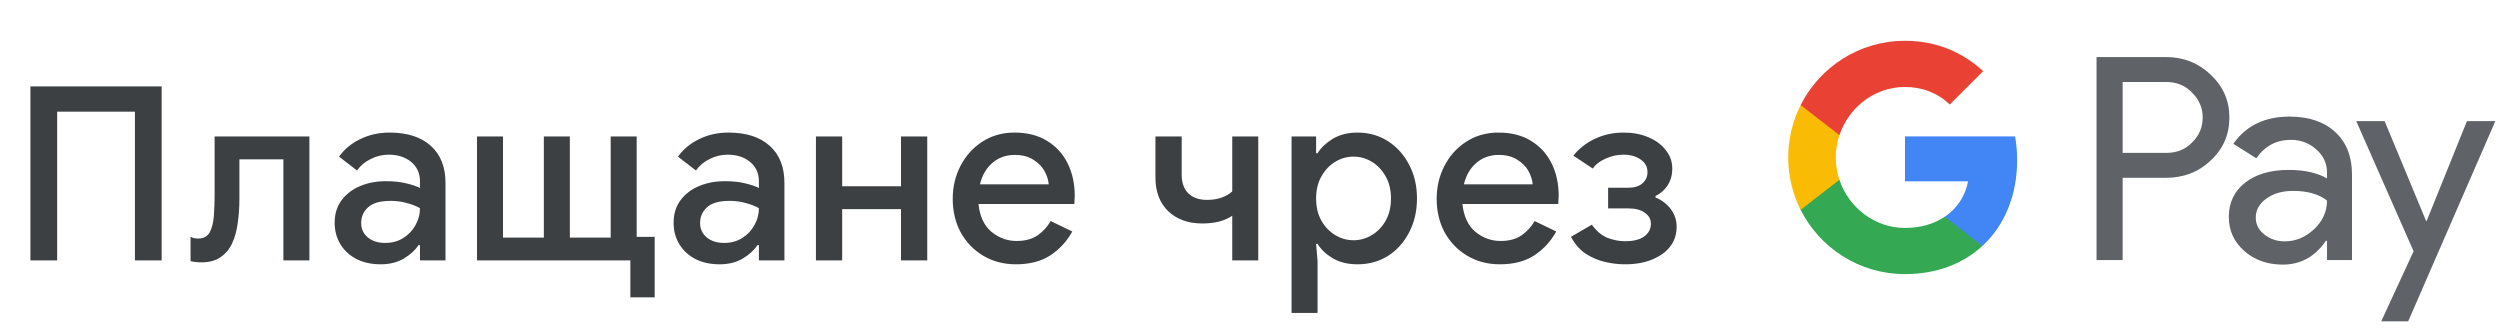 <svg width="288" height="38" viewBox="0 0 288 38" fill="none" xmlns="http://www.w3.org/2000/svg">
<g id="bg_pay_with_Light">
<path id="Text" d="M3.503 30V9.952H18.623V30H15.543V12.864H6.583V30H3.503ZM23.183 30.224C22.754 30.224 22.343 30.177 21.951 30.084V27.284C22.213 27.415 22.502 27.48 22.819 27.48C23.454 27.48 23.902 27.237 24.163 26.752C24.425 26.248 24.583 25.613 24.639 24.848C24.695 24.083 24.723 23.289 24.723 22.468V15.72H35.643V30H32.647V18.352H27.579V22.944C27.579 23.915 27.514 24.839 27.383 25.716C27.271 26.575 27.057 27.349 26.739 28.04C26.422 28.712 25.974 29.244 25.395 29.636C24.835 30.028 24.098 30.224 23.183 30.224ZM43.845 30.448C42.818 30.448 41.903 30.252 41.101 29.86C40.298 29.449 39.673 28.88 39.225 28.152C38.777 27.424 38.553 26.593 38.553 25.66C38.553 24.652 38.814 23.793 39.337 23.084C39.878 22.356 40.597 21.805 41.493 21.432C42.389 21.059 43.378 20.872 44.461 20.872C45.357 20.872 46.141 20.956 46.813 21.124C47.503 21.292 48.026 21.469 48.381 21.656V20.9C48.381 19.967 48.045 19.22 47.373 18.66C46.701 18.1 45.833 17.82 44.769 17.82C44.041 17.82 43.35 17.988 42.697 18.324C42.043 18.641 41.521 19.08 41.129 19.64L39.057 18.044C39.673 17.185 40.485 16.513 41.493 16.028C42.519 15.524 43.639 15.272 44.853 15.272C46.925 15.272 48.521 15.785 49.641 16.812C50.761 17.82 51.321 19.239 51.321 21.068V30H48.381V28.236H48.213C47.839 28.815 47.279 29.328 46.533 29.776C45.786 30.224 44.89 30.448 43.845 30.448ZM44.377 27.984C45.161 27.984 45.851 27.797 46.449 27.424C47.046 27.051 47.513 26.565 47.849 25.968C48.203 25.352 48.381 24.689 48.381 23.98C47.951 23.737 47.447 23.541 46.869 23.392C46.29 23.224 45.674 23.14 45.021 23.14C43.789 23.14 42.911 23.392 42.389 23.896C41.866 24.381 41.605 24.979 41.605 25.688C41.605 26.36 41.857 26.911 42.361 27.34C42.865 27.769 43.537 27.984 44.377 27.984ZM54.95 30V15.72H57.946V27.368H62.65V15.72H65.646V27.368H70.35V15.72H73.346V30H54.95ZM72.618 34.256V30H71.666V27.284H75.418V34.256H72.618ZM82.89 30.448C81.863 30.448 80.949 30.252 80.146 29.86C79.343 29.449 78.718 28.88 78.27 28.152C77.822 27.424 77.598 26.593 77.598 25.66C77.598 24.652 77.859 23.793 78.382 23.084C78.923 22.356 79.642 21.805 80.538 21.432C81.434 21.059 82.423 20.872 83.506 20.872C84.402 20.872 85.186 20.956 85.858 21.124C86.549 21.292 87.071 21.469 87.426 21.656V20.9C87.426 19.967 87.09 19.22 86.418 18.66C85.746 18.1 84.878 17.82 83.814 17.82C83.086 17.82 82.395 17.988 81.742 18.324C81.089 18.641 80.566 19.08 80.174 19.64L78.102 18.044C78.718 17.185 79.53 16.513 80.538 16.028C81.565 15.524 82.685 15.272 83.898 15.272C85.97 15.272 87.566 15.785 88.686 16.812C89.806 17.82 90.366 19.239 90.366 21.068V30H87.426V28.236H87.258C86.885 28.815 86.325 29.328 85.578 29.776C84.831 30.224 83.935 30.448 82.89 30.448ZM83.422 27.984C84.206 27.984 84.897 27.797 85.494 27.424C86.091 27.051 86.558 26.565 86.894 25.968C87.249 25.352 87.426 24.689 87.426 23.98C86.997 23.737 86.493 23.541 85.914 23.392C85.335 23.224 84.719 23.14 84.066 23.14C82.834 23.14 81.957 23.392 81.434 23.896C80.911 24.381 80.65 24.979 80.65 25.688C80.65 26.36 80.902 26.911 81.406 27.34C81.91 27.769 82.582 27.984 83.422 27.984ZM93.995 30V15.72H97.019V21.46H103.795V15.72H106.819V30H103.795V24.092H97.019V30H93.995ZM117.034 30.448C115.634 30.448 114.383 30.121 113.282 29.468C112.181 28.815 111.313 27.919 110.678 26.78C110.062 25.641 109.754 24.344 109.754 22.888C109.754 21.525 110.053 20.265 110.65 19.108C111.247 17.951 112.078 17.027 113.142 16.336C114.225 15.627 115.466 15.272 116.866 15.272C118.341 15.272 119.591 15.589 120.618 16.224C121.663 16.859 122.457 17.727 122.998 18.828C123.539 19.929 123.81 21.171 123.81 22.552C123.81 22.757 123.801 22.944 123.782 23.112C123.782 23.28 123.773 23.411 123.754 23.504H112.722C112.871 24.923 113.366 25.987 114.206 26.696C115.065 27.405 116.035 27.76 117.118 27.76C118.089 27.76 118.891 27.545 119.526 27.116C120.161 26.668 120.665 26.117 121.038 25.464L123.53 26.668C122.914 27.788 122.074 28.703 121.01 29.412C119.946 30.103 118.621 30.448 117.034 30.448ZM116.894 17.848C115.886 17.848 115.027 18.156 114.318 18.772C113.609 19.388 113.133 20.209 112.89 21.236H120.814C120.777 20.751 120.618 20.247 120.338 19.724C120.058 19.201 119.629 18.763 119.05 18.408C118.49 18.035 117.771 17.848 116.894 17.848ZM141.955 30V24.848C141.563 25.128 141.068 25.352 140.471 25.52C139.873 25.669 139.22 25.744 138.511 25.744C136.868 25.744 135.552 25.268 134.563 24.316C133.592 23.364 133.107 22.076 133.107 20.452V15.72H136.131V20.144C136.131 21.04 136.383 21.749 136.887 22.272C137.409 22.776 138.137 23.028 139.071 23.028C139.649 23.028 140.191 22.944 140.695 22.776C141.217 22.589 141.637 22.347 141.955 22.048V15.72H144.951V30H141.955ZM148.788 36.048V15.72H151.616V17.652H151.784C152.158 17.036 152.736 16.485 153.52 16C154.323 15.515 155.275 15.272 156.376 15.272C157.683 15.272 158.85 15.599 159.876 16.252C160.903 16.905 161.715 17.801 162.312 18.94C162.928 20.079 163.236 21.385 163.236 22.86C163.236 24.335 162.928 25.651 162.312 26.808C161.715 27.947 160.903 28.843 159.876 29.496C158.85 30.131 157.683 30.448 156.376 30.448C155.275 30.448 154.323 30.215 153.52 29.748C152.736 29.263 152.158 28.712 151.784 28.096H151.616L151.784 30.084V36.048H148.788ZM155.928 27.676C156.675 27.676 157.375 27.48 158.028 27.088C158.682 26.696 159.214 26.145 159.624 25.436C160.035 24.708 160.24 23.849 160.24 22.86C160.24 21.871 160.035 21.021 159.624 20.312C159.214 19.584 158.682 19.024 158.028 18.632C157.375 18.24 156.675 18.044 155.928 18.044C155.182 18.044 154.482 18.24 153.828 18.632C153.175 19.024 152.643 19.584 152.232 20.312C151.822 21.021 151.616 21.871 151.616 22.86C151.616 23.849 151.822 24.708 152.232 25.436C152.643 26.145 153.175 26.696 153.828 27.088C154.482 27.48 155.182 27.676 155.928 27.676ZM172.785 30.448C171.385 30.448 170.134 30.121 169.033 29.468C167.932 28.815 167.064 27.919 166.429 26.78C165.813 25.641 165.505 24.344 165.505 22.888C165.505 21.525 165.804 20.265 166.401 19.108C166.998 17.951 167.829 17.027 168.893 16.336C169.976 15.627 171.217 15.272 172.617 15.272C174.092 15.272 175.342 15.589 176.369 16.224C177.414 16.859 178.208 17.727 178.749 18.828C179.29 19.929 179.561 21.171 179.561 22.552C179.561 22.757 179.552 22.944 179.533 23.112C179.533 23.28 179.524 23.411 179.505 23.504H168.473C168.622 24.923 169.117 25.987 169.957 26.696C170.816 27.405 171.786 27.76 172.869 27.76C173.84 27.76 174.642 27.545 175.277 27.116C175.912 26.668 176.416 26.117 176.789 25.464L179.281 26.668C178.665 27.788 177.825 28.703 176.761 29.412C175.697 30.103 174.372 30.448 172.785 30.448ZM172.645 17.848C171.637 17.848 170.778 18.156 170.069 18.772C169.36 19.388 168.884 20.209 168.641 21.236H176.565C176.528 20.751 176.369 20.247 176.089 19.724C175.809 19.201 175.38 18.763 174.801 18.408C174.241 18.035 173.522 17.848 172.645 17.848ZM187.215 30.448C186.431 30.448 185.647 30.355 184.863 30.168C184.079 29.981 183.342 29.664 182.651 29.216C181.979 28.749 181.419 28.105 180.971 27.284L183.379 25.884C183.902 26.612 184.499 27.116 185.171 27.396C185.862 27.657 186.543 27.788 187.215 27.788C188.186 27.788 188.923 27.601 189.427 27.228C189.931 26.855 190.183 26.369 190.183 25.772C190.183 25.249 189.95 24.829 189.483 24.512C189.035 24.176 188.401 24.008 187.579 24.008H185.255V21.628H187.579C188.289 21.628 188.83 21.46 189.203 21.124C189.595 20.788 189.791 20.359 189.791 19.836C189.791 19.22 189.53 18.735 189.007 18.38C188.485 18.007 187.822 17.82 187.019 17.82C186.31 17.82 185.629 17.969 184.975 18.268C184.322 18.548 183.827 18.931 183.491 19.416L181.251 17.932C181.905 17.111 182.726 16.467 183.715 16C184.723 15.515 185.834 15.272 187.047 15.272C188.093 15.272 189.035 15.449 189.875 15.804C190.734 16.159 191.406 16.653 191.891 17.288C192.395 17.904 192.647 18.623 192.647 19.444C192.647 20.153 192.47 20.788 192.115 21.348C191.761 21.889 191.294 22.3 190.715 22.58V22.748C191.443 23.047 192.031 23.495 192.479 24.092C192.927 24.689 193.151 25.371 193.151 26.136C193.151 26.976 192.909 27.723 192.423 28.376C191.938 29.011 191.247 29.515 190.351 29.888C189.455 30.261 188.41 30.448 187.215 30.448Z" fill="#3C4043"/>
<g id="GPay Logo (Light)">
<g id="GPay">
<g id="Pay">
<path id="Fill 1" fill-rule="evenodd" clip-rule="evenodd" d="M244.529 9.447V17.613H249.565C250.765 17.613 251.757 17.21 252.541 16.403C253.347 15.599 253.75 14.639 253.75 13.529C253.75 12.441 253.347 11.492 252.541 10.686C251.757 9.859 250.765 9.445 249.565 9.445H244.529V9.447ZM244.529 20.487V29.96H241.521V6.572H249.499C251.527 6.572 253.248 7.248 254.666 8.597C256.105 9.947 256.824 11.591 256.824 13.529C256.824 15.511 256.105 17.167 254.666 18.494C253.27 19.823 251.547 20.485 249.499 20.485H244.529V20.487Z" fill="#5F6368"/>
<path id="Fill 3" fill-rule="evenodd" clip-rule="evenodd" d="M259.864 25.06C259.864 25.844 260.197 26.497 260.862 27.02C261.527 27.543 262.306 27.804 263.2 27.804C264.465 27.804 265.591 27.335 266.584 26.4C267.576 25.463 268.071 24.364 268.071 23.102C267.133 22.361 265.825 21.992 264.147 21.992C262.925 21.992 261.907 22.287 261.09 22.875C260.273 23.462 259.864 24.189 259.864 25.06ZM263.756 13.432C265.98 13.432 267.735 14.025 269.022 15.212C270.308 16.399 270.95 18.027 270.95 20.095V29.96H268.073V27.739H267.942C266.699 29.568 265.042 30.483 262.972 30.483C261.206 30.483 259.728 29.96 258.541 28.915C257.353 27.869 256.759 26.563 256.759 24.995C256.759 23.339 257.385 22.023 258.638 21.043C259.892 20.064 261.565 19.573 263.658 19.573C265.444 19.573 266.916 19.899 268.071 20.552V19.866C268.071 18.82 267.656 17.934 266.829 17.204C265.999 16.474 265.031 16.11 263.919 16.11C262.239 16.11 260.911 16.818 259.93 18.234L257.28 16.567C258.741 14.477 260.899 13.432 263.756 13.432Z" fill="#5F6368"/>
<path id="Fill 5" fill-rule="evenodd" clip-rule="evenodd" d="M287.463 13.954L277.424 37.015H274.318L278.046 28.946L271.44 13.954H274.71L279.484 25.452H279.55L284.193 13.954H287.463Z" fill="#5F6368"/>
</g>
<g id="G">
<path id="Fill 8" fill-rule="evenodd" clip-rule="evenodd" d="M232.373 18.445C232.373 17.499 232.293 16.586 232.141 15.713H219.454V20.889H226.72C226.408 22.576 225.465 24.011 224.033 24.973V28.334H228.37C230.91 25.994 232.373 22.535 232.373 18.445Z" fill="#4285F4"/>
<path id="Fill 10" fill-rule="evenodd" clip-rule="evenodd" d="M219.454 31.578C223.084 31.578 226.141 30.387 228.37 28.334L224.033 24.973C222.826 25.784 221.272 26.259 219.454 26.259C215.944 26.259 212.966 23.895 211.901 20.711H207.433V24.174C209.647 28.564 214.197 31.578 219.454 31.578Z" fill="#34A853"/>
<path id="Fill 12" fill-rule="evenodd" clip-rule="evenodd" d="M211.901 20.711C211.628 19.899 211.479 19.033 211.479 18.139C211.479 17.245 211.628 16.379 211.901 15.567V12.104H207.433C206.518 13.919 206 15.968 206 18.139C206 20.31 206.518 22.36 207.433 24.174L211.901 20.711Z" fill="#FABB05"/>
<path id="Fill 14" fill-rule="evenodd" clip-rule="evenodd" d="M219.454 10.02C221.436 10.02 223.213 10.701 224.615 12.036V12.037L228.455 8.202C226.123 6.033 223.082 4.7 219.454 4.7C214.197 4.7 209.647 7.714 207.433 12.105L211.901 15.567C212.966 12.383 215.944 10.02 219.454 10.02Z" fill="#E94235"/>
</g>
</g>
</g>
</g>
</svg>
